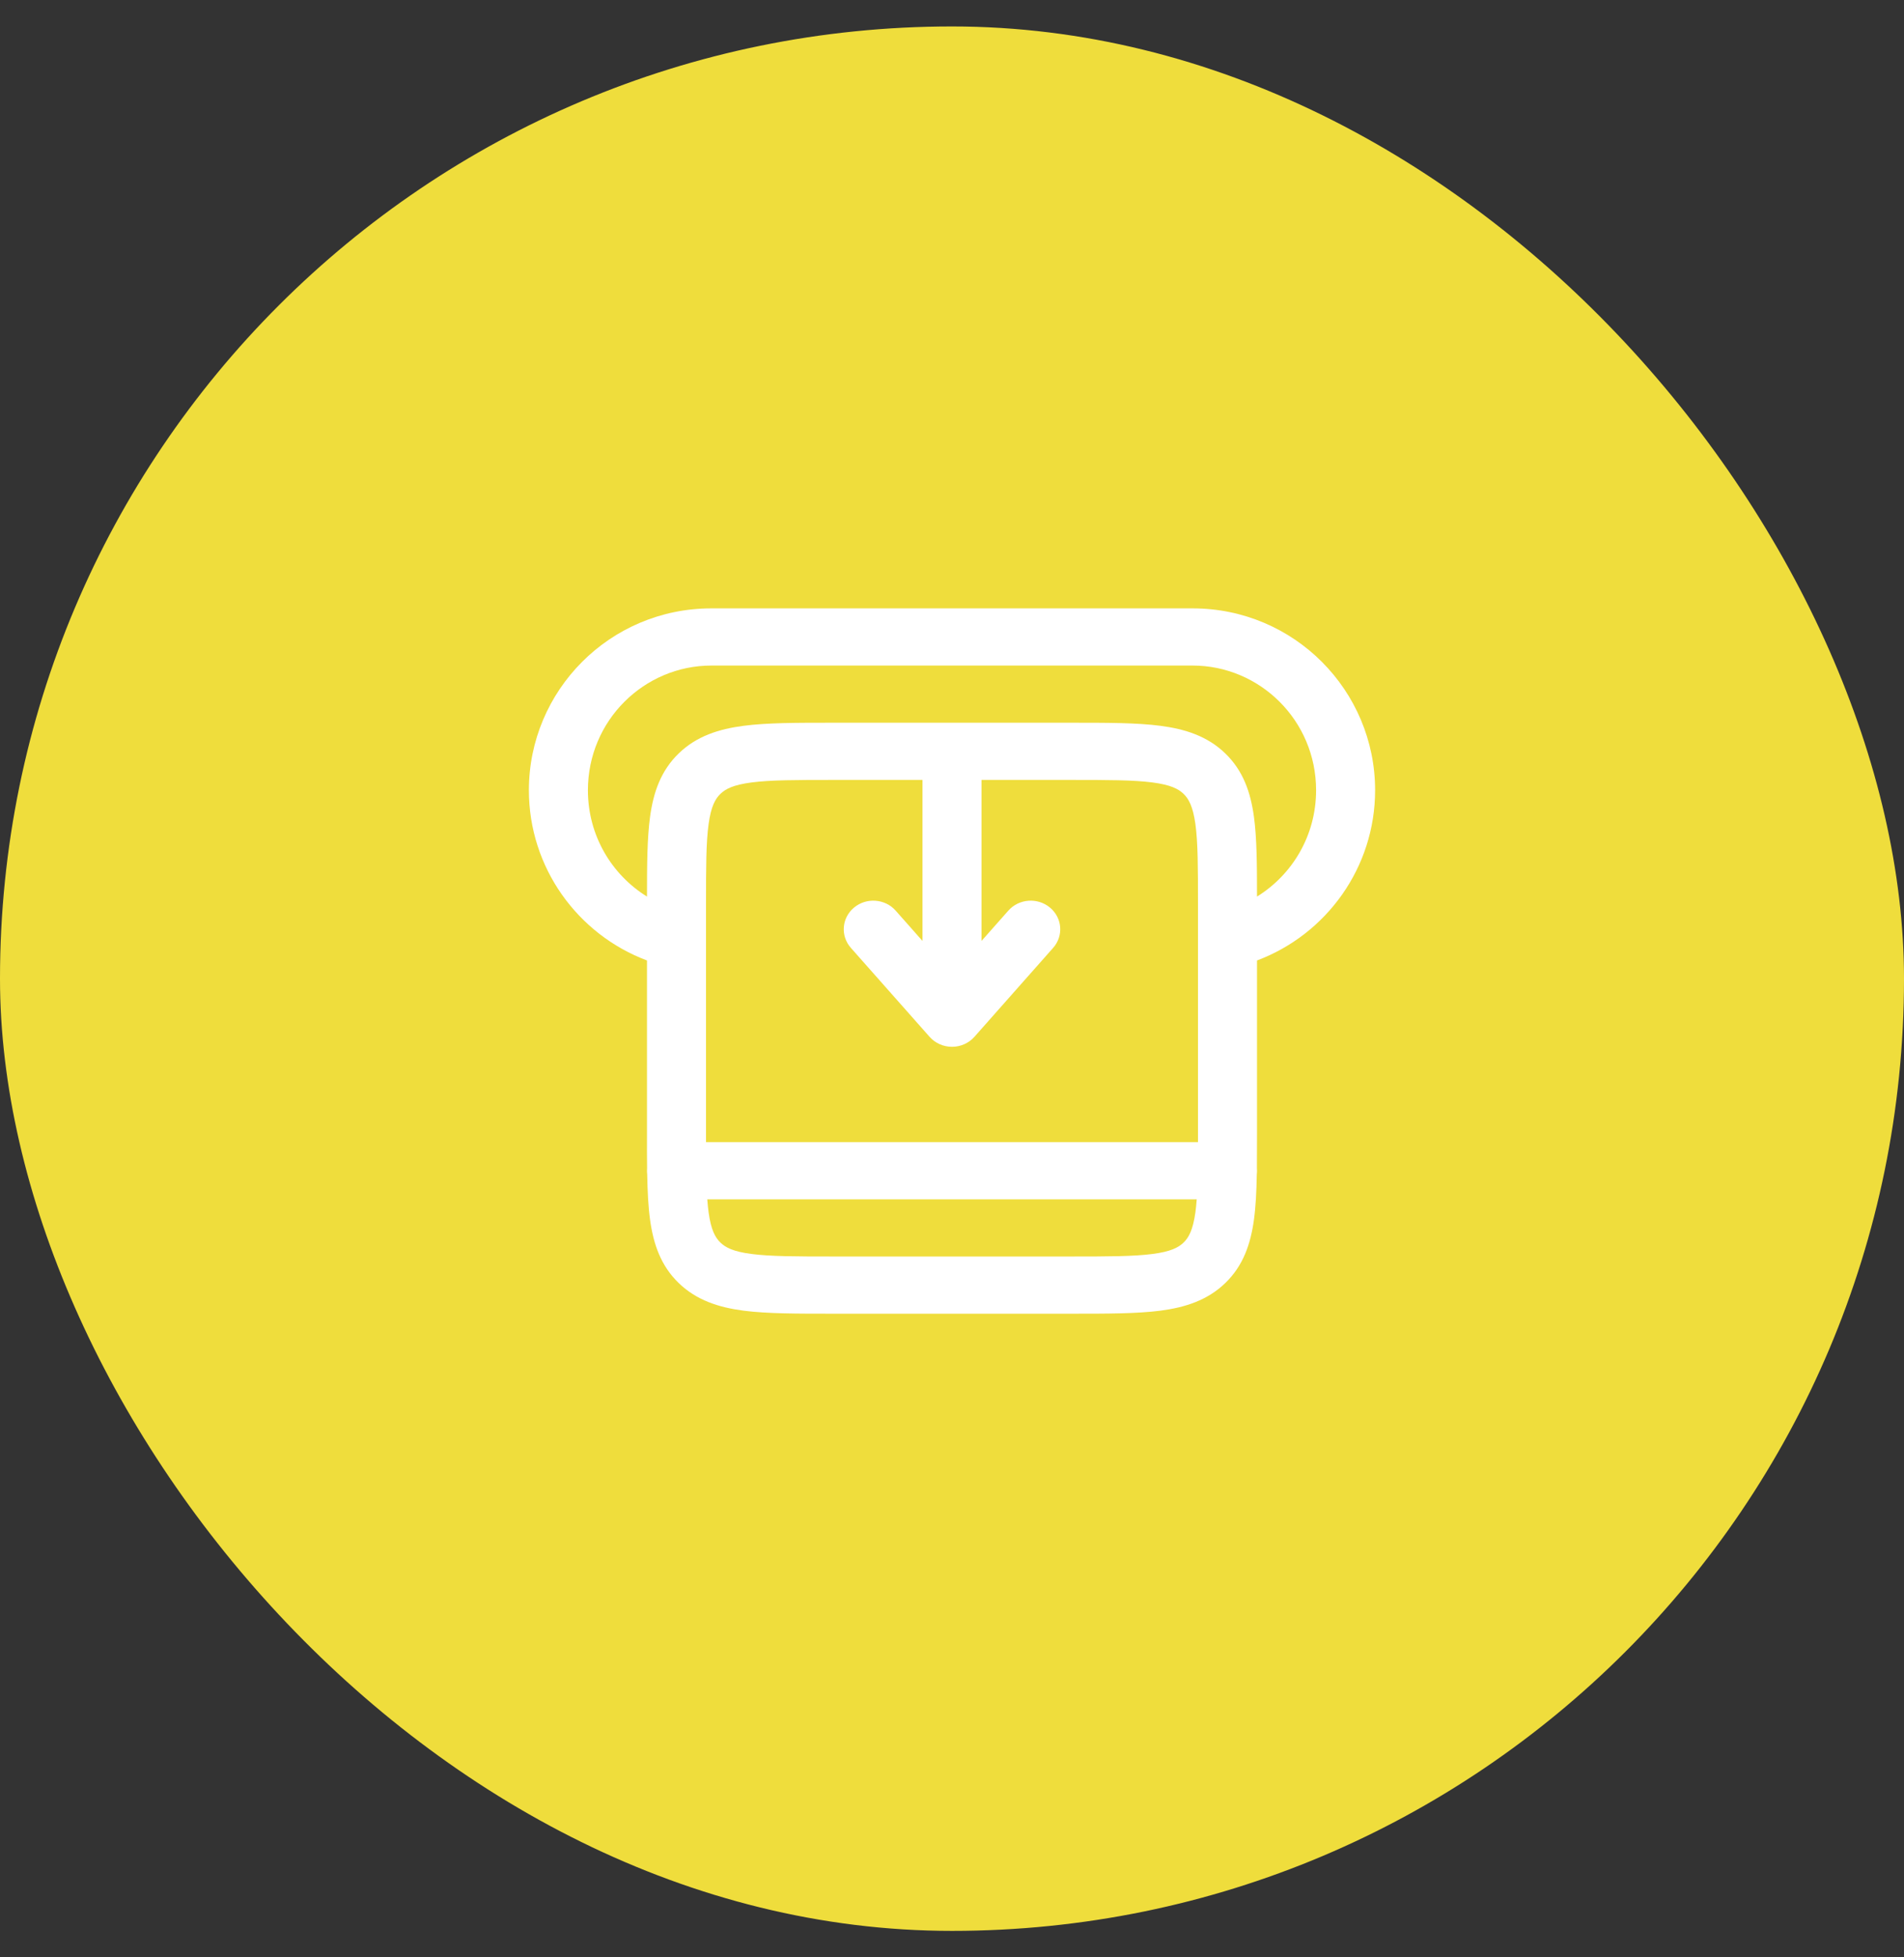 <svg width="36" height="37" viewBox="0 0 36 37" fill="none" xmlns="http://www.w3.org/2000/svg">
<rect x="0" y="0" width="36" height="37" fill="#333333" stroke="none"/>
<rect y="0.5" width="36" height="36" rx="18" fill="#EFDD3C"/>
<path fill-rule="evenodd" clip-rule="evenodd" d="M10 14.938C10 13.056 11.528 11.5 13.452 11.5H22.548C24.472 11.5 26 13.056 26 14.938C26 16.4 25.08 17.663 23.767 18.156V21.447C23.767 21.671 23.767 21.882 23.765 22.08C23.767 22.097 23.767 22.113 23.767 22.131C23.767 22.153 23.766 22.176 23.763 22.198C23.757 22.524 23.743 22.813 23.708 23.064C23.645 23.516 23.507 23.925 23.168 24.253C22.829 24.581 22.407 24.715 21.94 24.776C21.497 24.833 20.94 24.833 20.271 24.833H15.729C15.06 24.833 14.503 24.833 14.06 24.776C13.593 24.715 13.171 24.581 12.832 24.253C12.493 23.925 12.355 23.516 12.292 23.064C12.257 22.813 12.243 22.524 12.237 22.198C12.234 22.176 12.233 22.153 12.233 22.131C12.233 22.113 12.233 22.097 12.235 22.08C12.232 21.882 12.232 21.671 12.233 21.447L12.233 18.156C10.92 17.663 10 16.4 10 14.938ZM12.233 16.948C12.233 16.345 12.236 15.838 12.292 15.432C12.355 14.979 12.493 14.571 12.832 14.243C13.171 13.914 13.593 13.781 14.06 13.72C14.502 13.662 15.06 13.662 15.729 13.662H20.271C20.94 13.662 21.497 13.662 21.94 13.72C22.407 13.781 22.829 13.914 23.168 14.243C23.507 14.571 23.645 14.979 23.708 15.432C23.764 15.838 23.767 16.345 23.767 16.948C24.433 16.536 24.884 15.796 24.884 14.938C24.884 13.619 23.82 12.581 22.548 12.581H13.452C12.18 12.581 11.116 13.619 11.116 14.938C11.116 15.796 11.567 16.536 12.233 16.948ZM17.442 14.743H15.767C15.05 14.743 14.568 14.744 14.209 14.791C13.865 14.836 13.718 14.913 13.621 15.007C13.524 15.101 13.444 15.243 13.398 15.576C13.35 15.924 13.349 16.391 13.349 17.086V21.41C13.349 21.472 13.349 21.532 13.349 21.59H22.651C22.651 21.532 22.651 21.472 22.651 21.41V17.086C22.651 16.391 22.65 15.924 22.602 15.576C22.555 15.243 22.476 15.101 22.379 15.007C22.282 14.913 22.135 14.836 21.791 14.791C21.432 14.744 20.95 14.743 20.233 14.743H18.558V17.787L19.065 17.214C19.265 16.988 19.618 16.961 19.852 17.156C20.086 17.35 20.113 17.691 19.912 17.918L18.424 19.599C18.318 19.719 18.163 19.788 18 19.788C17.837 19.788 17.682 19.719 17.576 19.599L16.088 17.918C15.887 17.691 15.914 17.35 16.148 17.156C16.382 16.961 16.735 16.988 16.935 17.214L17.442 17.787V14.743ZM22.627 22.671H13.373C13.379 22.761 13.388 22.843 13.398 22.919C13.444 23.252 13.524 23.395 13.621 23.488C13.718 23.582 13.865 23.66 14.209 23.704C14.568 23.751 15.05 23.752 15.767 23.752H20.233C20.95 23.752 21.432 23.751 21.791 23.704C22.135 23.66 22.282 23.582 22.379 23.488C22.476 23.395 22.555 23.252 22.602 22.919C22.612 22.843 22.621 22.761 22.627 22.671Z" fill="white"/>
</svg>
